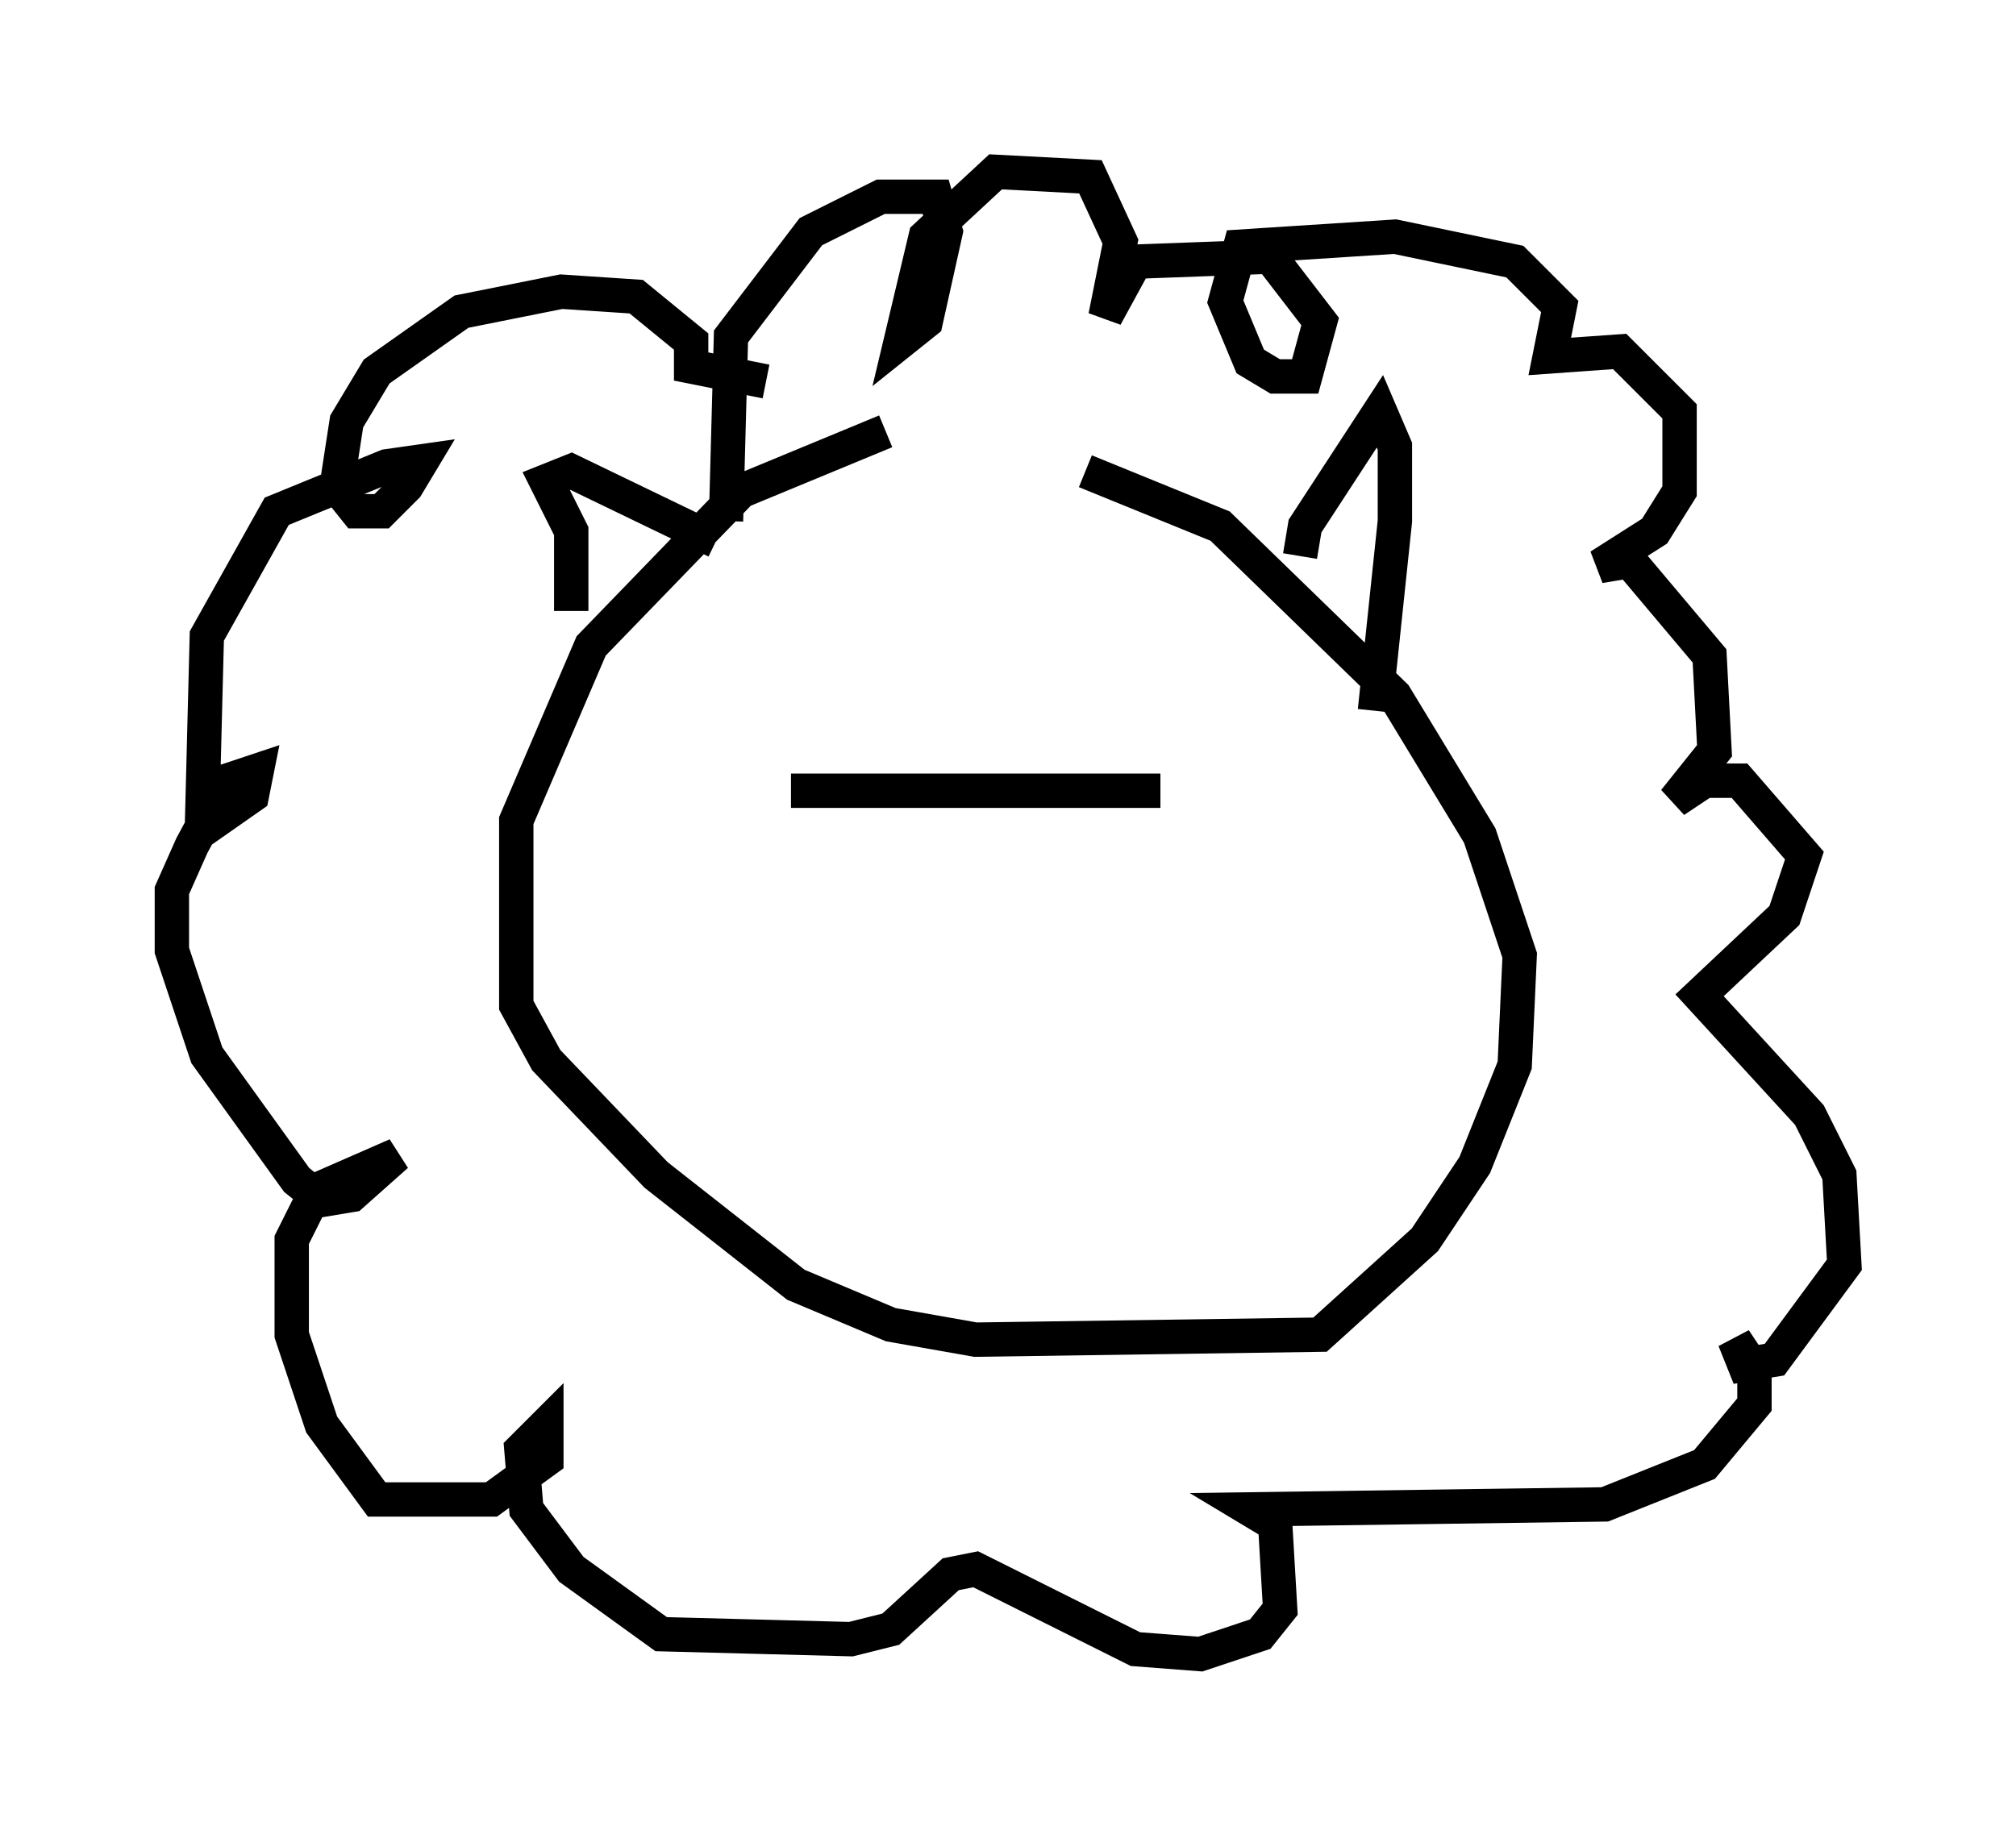<?xml version="1.0" encoding="utf-8" ?>
<svg baseProfile="full" height="53.14" version="1.1" width="58.659" xmlns="http://www.w3.org/2000/svg" xmlns:ev="http://www.w3.org/2001/xml-events" xmlns:xlink="http://www.w3.org/1999/xlink"><defs /><rect fill="white" height="53.14" width="58.659" x="0" y="0" /><path d="M31.581, 13.134 m-5.81, -0.581 l-4.212, 1.743 -4.358, 4.503 l-2.179, 5.084 0.0, 5.374 l0.872, 1.598 3.196, 3.341 l4.067, 3.196 2.76, 1.162 l2.469, 0.436 10.022, -0.145 l3.05, -2.76 1.453, -2.179 l1.162, -2.905 0.145, -3.196 l-1.162, -3.486 -2.469, -4.067 l-5.084, -4.939 -3.922, -1.598 m6.246, 2.469 l0.145, -0.872 2.179, -3.341 l0.436, 1.017 0.0, 2.179 l-0.581, 5.52 m-23.385, -2.905 l0.0, -2.324 -0.726, -1.453 l0.726, -0.291 4.212, 2.034 m0.291, -0.581 l0.145, -5.374 2.324, -3.05 l2.034, -1.017 1.598, 0.0 l0.291, 1.017 -0.581, 2.615 l-0.726, 0.581 0.726, -3.05 l2.034, -1.888 2.76, 0.145 l0.872, 1.888 -0.436, 2.179 l0.872, -1.598 3.922, -0.145 l1.453, 1.888 -0.436, 1.598 l-0.872, 0.0 -0.726, -0.436 l-0.726, -1.743 0.436, -1.598 l4.503, -0.291 3.486, 0.726 l1.307, 1.307 -0.291, 1.453 l2.034, -0.145 1.743, 1.743 l0.0, 2.324 -0.726, 1.162 l-1.598, 1.017 0.872, -0.145 l2.324, 2.76 0.145, 2.76 l-1.162, 1.453 0.872, -0.581 l1.017, 0.0 1.888, 2.179 l-0.581, 1.743 -2.469, 2.324 l3.196, 3.486 0.872, 1.743 l0.145, 2.615 -2.034, 2.76 l-0.872, 0.145 -0.291, -0.726 l0.581, 0.872 0.0, 1.017 l-1.453, 1.743 -2.905, 1.162 l-10.313, 0.145 0.726, 0.436 l0.145, 2.469 -0.581, 0.726 l-1.743, 0.581 -1.888, -0.145 l-4.648, -2.324 -0.726, 0.145 l-1.743, 1.598 -1.162, 0.291 l-5.52, -0.145 -2.615, -1.888 l-1.307, -1.743 -0.145, -1.743 l0.726, -0.726 0.0, 1.017 l-1.598, 1.162 -3.341, 0.0 l-1.598, -2.179 -0.872, -2.615 l0.0, -2.76 0.726, -1.453 l2.324, -1.017 -1.307, 1.162 l-0.872, 0.145 -0.726, -0.581 l-2.615, -3.631 -1.017, -3.05 l0.0, -1.743 0.581, -1.307 l1.017, -1.888 0.872, -0.291 l-0.145, 0.726 -1.453, 1.017 l0.145, -5.665 2.034, -3.631 l3.196, -1.307 1.017, -0.145 l-0.436, 0.726 -0.726, 0.726 l-0.726, 0.0 -0.581, -0.726 l0.291, -1.888 0.872, -1.453 l2.469, -1.743 2.905, -0.581 l2.179, 0.145 1.598, 1.307 l0.0, 0.726 2.179, 0.436 m0.726, 11.911 l10.749, 0.0 " fill="none" stroke="black" stroke-width="1" /></svg>